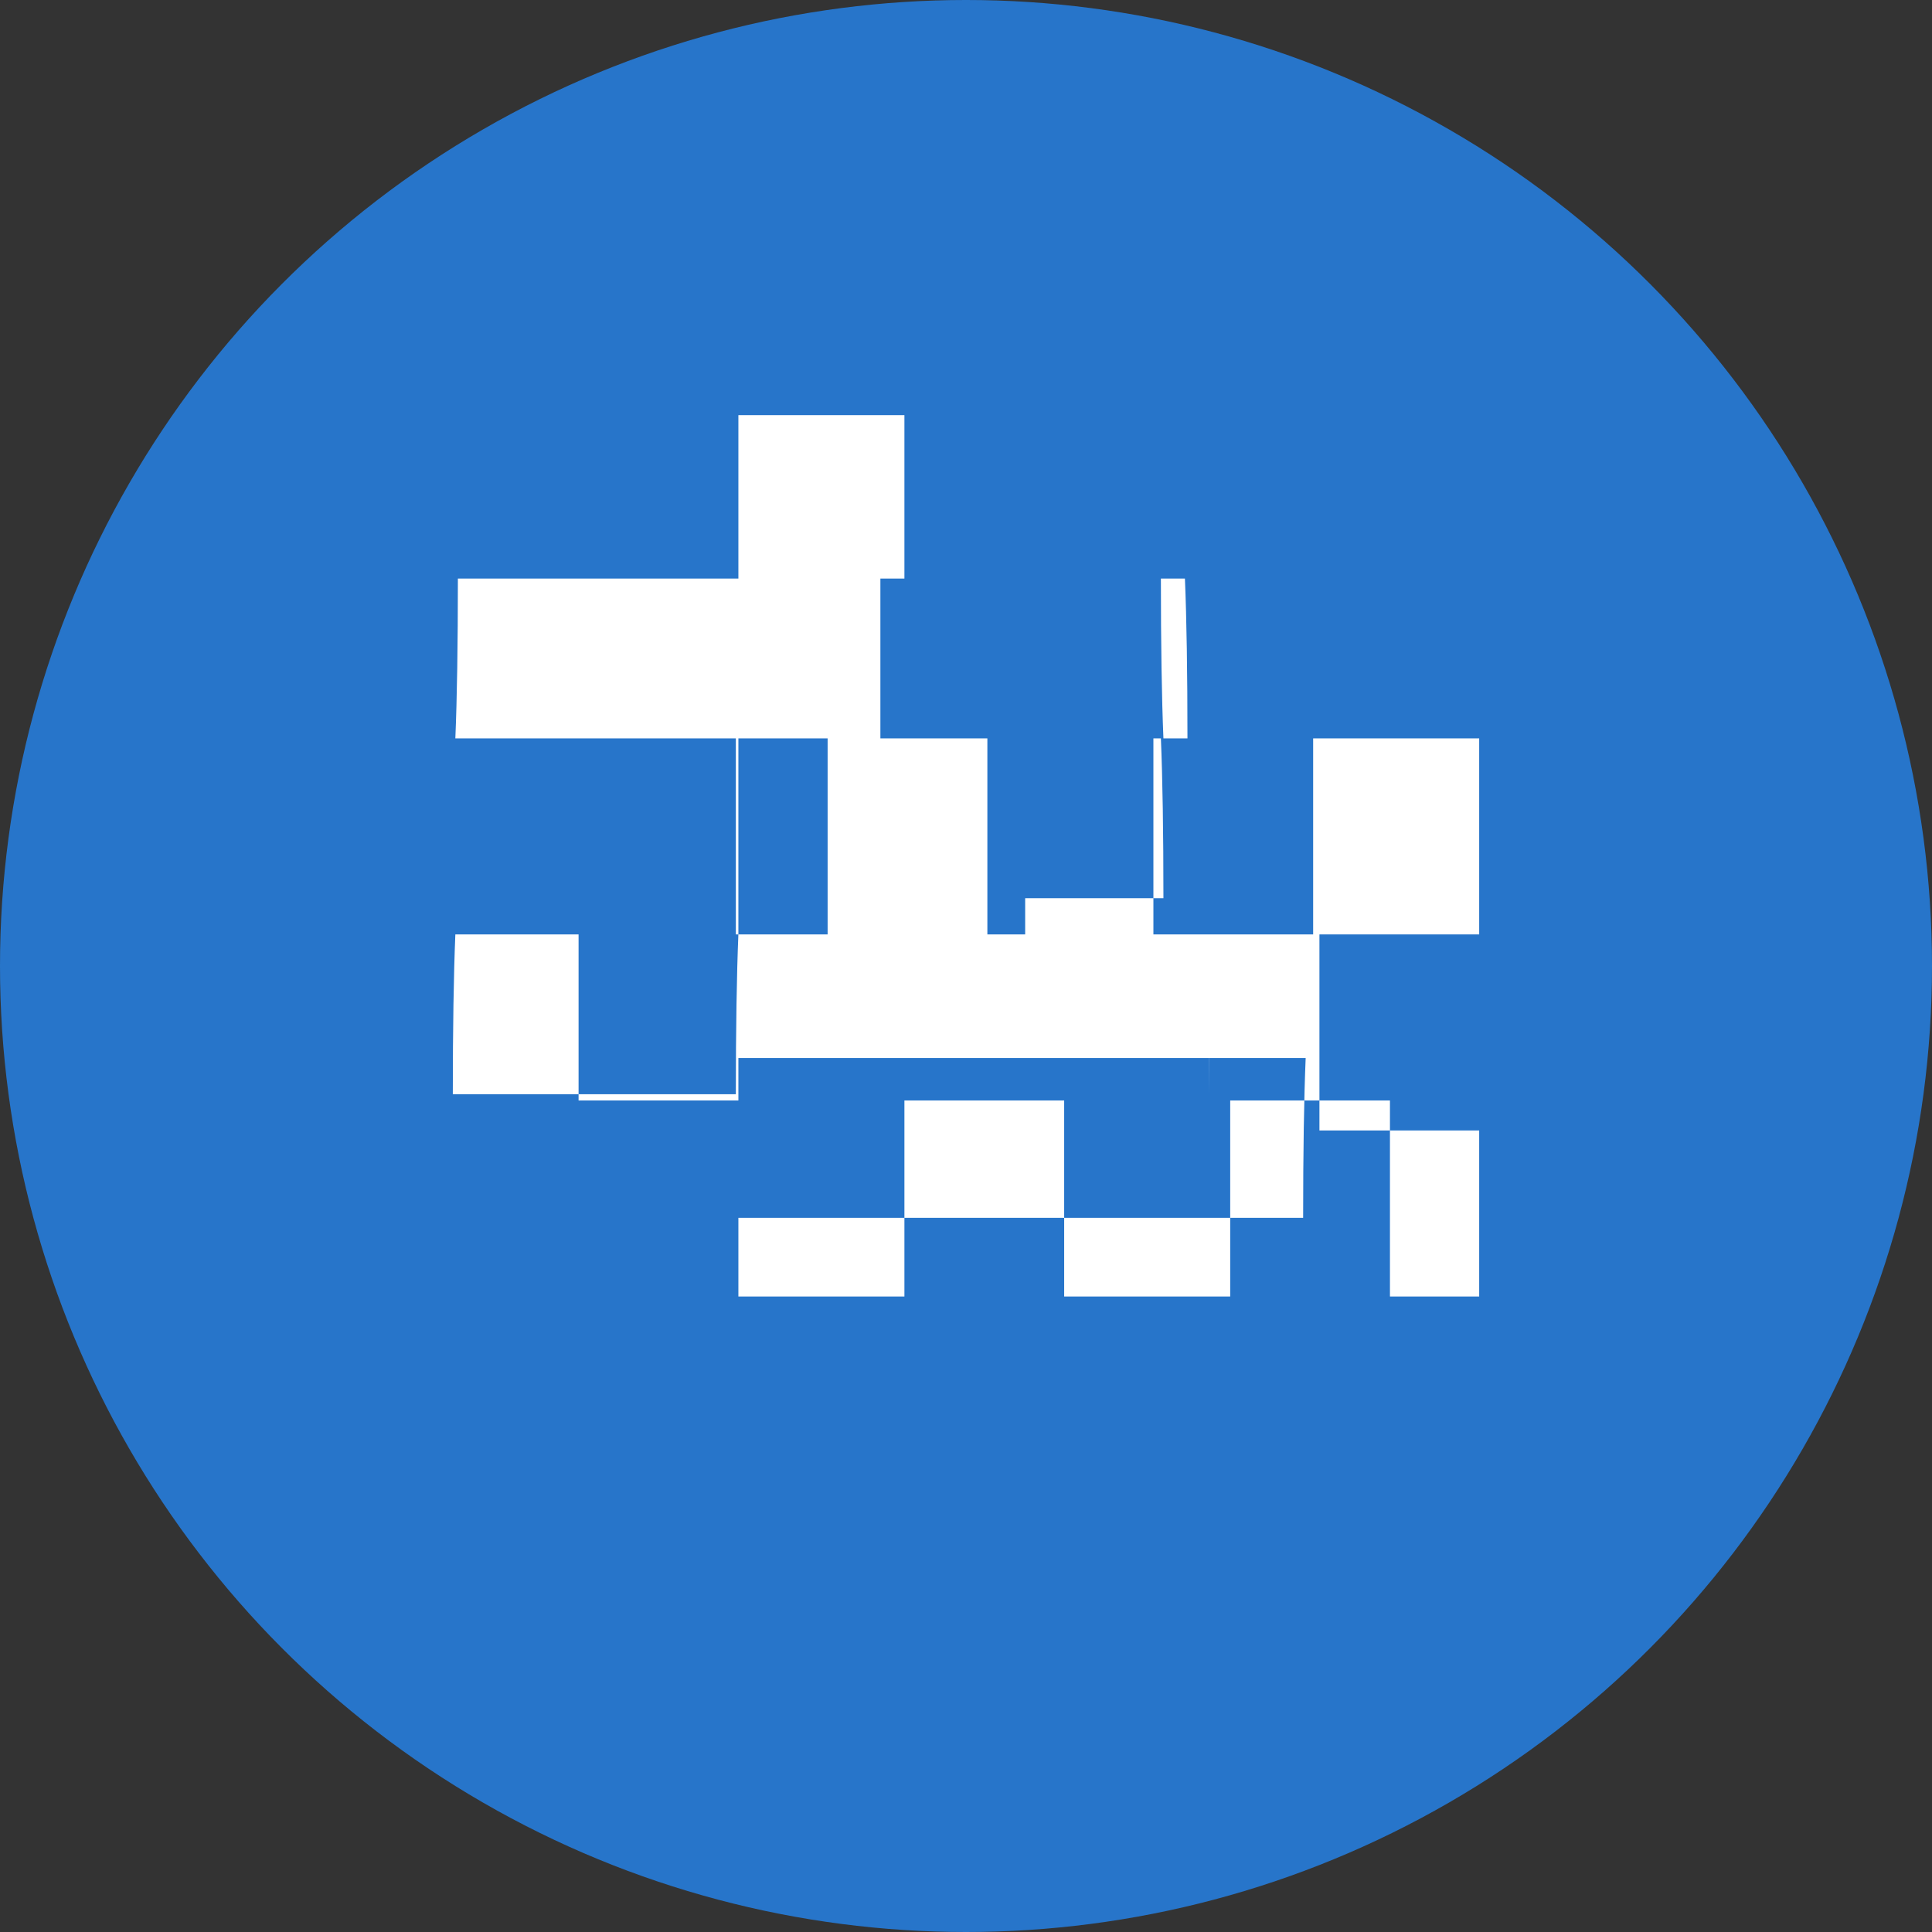 <svg xmlns="http://www.w3.org/2000/svg" viewBox="0 0 32 32">
  <rect x="0" y="0" width="32" height="32" fill="#333333" stroke="none"/>
  <g fill="none" fill-rule="evenodd">
    <circle cx="16" cy="16" r="16" fill="#2775CA"/>
    <path fill="#FFF" fill-rule="nonzero" d="M20.022 18.124c0-1.093-.014-1.976-.042-2.647H12.23c-.028.67-.042 1.554-.042 2.647H7.5c0-1.093.014-1.976.042-2.647h4.646V12.23H7.542c.028-.67.042-1.554.042-2.647h4.646V6.876h2.75V9.583h4.646c.028.67.042 1.554.042 2.647H19.27c-.028-.67-.042-1.554-.042-2.647h-4.646v2.647h4.646c.028.67.042 1.554.042 2.647H16.98v2.647h4.646c-.028.67-.042 1.554-.042 2.647H12.23v-2.647h7.792zM24.5 15.477V12.23h-2.75v3.247h-2.646V12.23h-2.75v3.247h-2.646V12.23H12.23v3.247H9.583v2.75h2.647v3.247h2.75V18.227h2.646v3.247h2.75V18.227h2.646v3.247H24.5v-2.75h-2.646V15.477h2.646z"/>
  </g>
</svg>